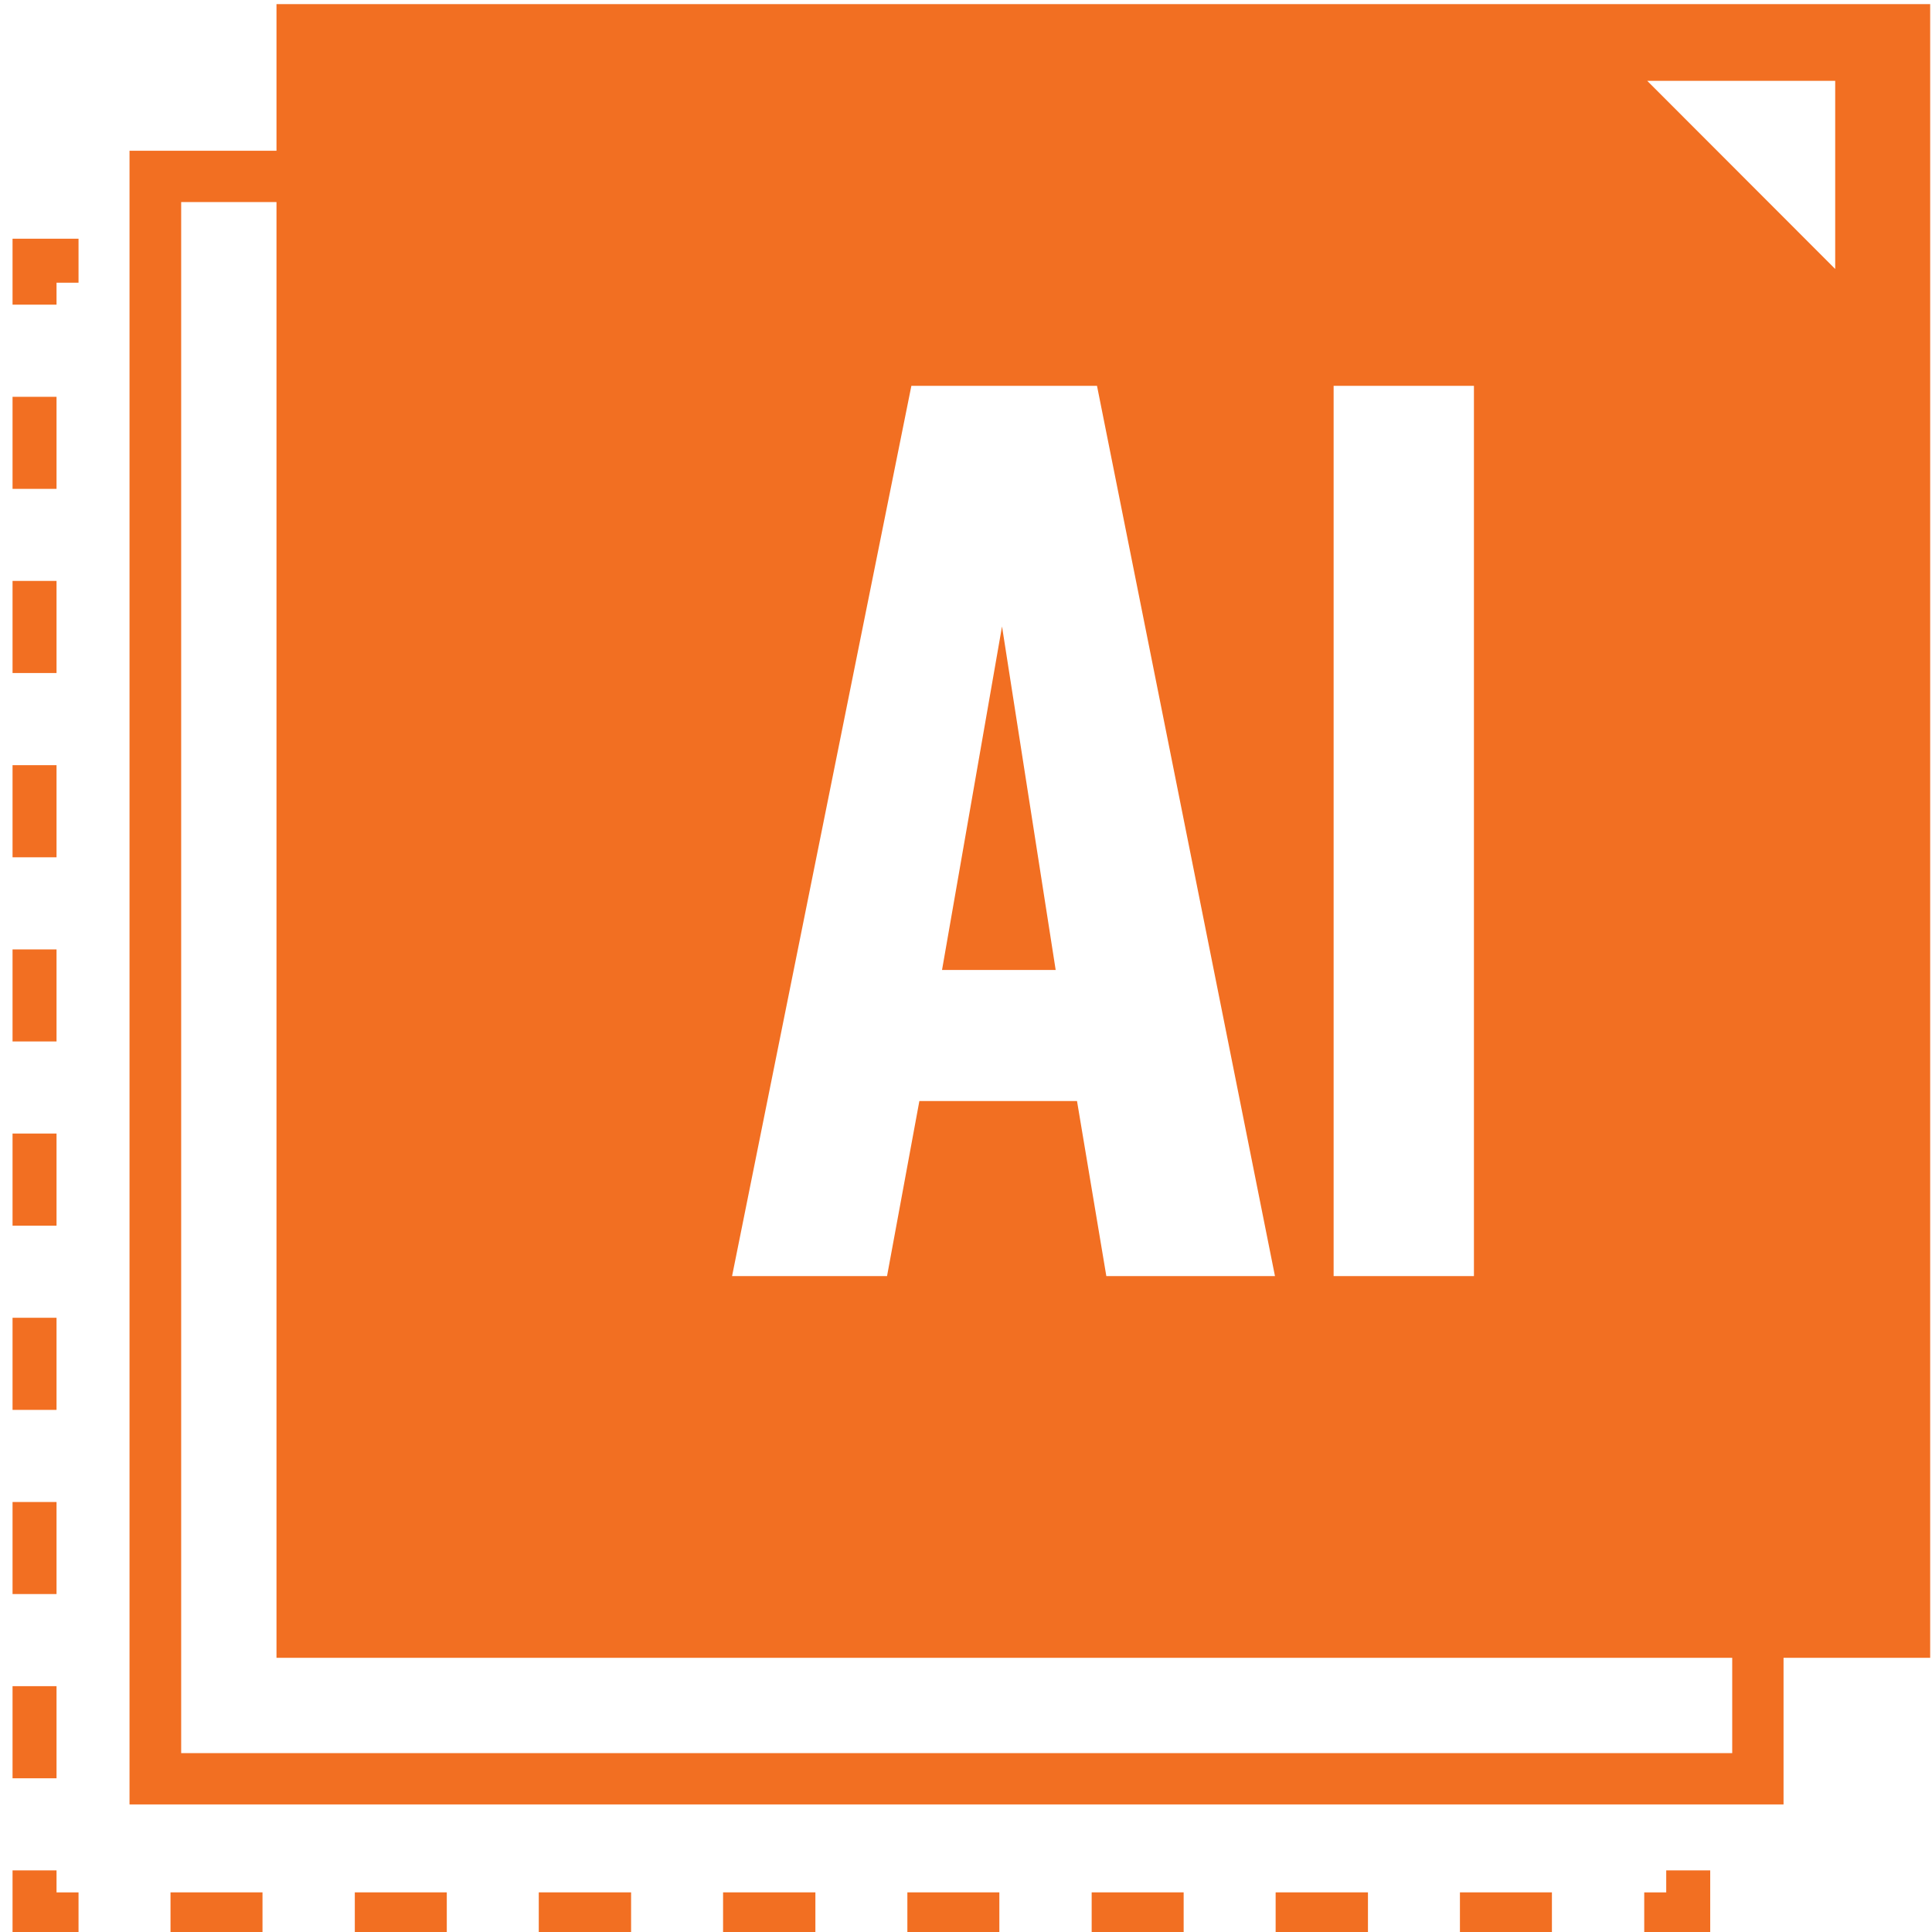 <?xml version="1.0" encoding="UTF-8" standalone="no"?>
<!DOCTYPE svg PUBLIC "-//W3C//DTD SVG 1.1//EN" "http://www.w3.org/Graphics/SVG/1.1/DTD/svg11.dtd">
<svg width="100%" height="100%" viewBox="0 0 60 60" version="1.1" xmlns="http://www.w3.org/2000/svg" xmlns:xlink="http://www.w3.org/1999/xlink" xml:space="preserve" style="fill-rule:evenodd;clip-rule:evenodd;stroke-linejoin:round;stroke-miterlimit:1.414;">
    <g transform="matrix(1.035,0,0,1.035,-1249.58,-974.576)">
        <path d="M1257.32,997.742L1257.32,998.402L1256.66,998.402L1256.66,999.722L1258.64,999.722L1258.64,997.742L1257.32,997.742Z" style="fill:rgb(242,111,34);fill-rule:nonzero;"/>
        <path d="M1251.13,999.721L1253.89,999.721L1253.89,998.401L1251.13,998.401L1251.13,999.721ZM1245.6,999.721L1248.37,999.721L1248.37,998.401L1245.6,998.401L1245.6,999.721ZM1240.08,999.721L1242.84,999.721L1242.84,998.401L1240.08,998.401L1240.08,999.721ZM1234.55,999.721L1237.31,999.721L1237.31,998.401L1234.55,998.401L1234.55,999.721ZM1229.02,999.721L1231.79,999.721L1231.79,998.401L1229.02,998.401L1229.02,999.721ZM1223.49,999.721L1226.26,999.721L1226.26,998.401L1223.49,998.401L1223.49,999.721ZM1217.97,999.721L1220.73,999.721L1220.73,998.401L1217.97,998.401L1217.97,999.721ZM1212.44,999.721L1215.2,999.721L1215.2,998.401L1212.44,998.401L1212.44,999.721Z" style="fill:rgb(242,111,34);fill-rule:nonzero;"/>
        <path d="M1207.7,997.742L1207.7,999.722L1209.68,999.722L1209.68,998.402L1209.02,998.402L1209.02,997.742L1207.7,997.742Z" style="fill:rgb(242,111,34);fill-rule:nonzero;"/>
        <path d="M1207.7,956.288L1209.02,956.288L1209.02,953.526L1207.7,953.526L1207.7,956.288ZM1207.7,961.814L1209.02,961.814L1209.02,959.05L1207.7,959.05L1207.7,961.814ZM1207.7,967.343L1209.02,967.343L1209.02,964.579L1207.7,964.579L1207.7,967.343ZM1207.7,972.869L1209.02,972.869L1209.02,970.107L1207.7,970.107L1207.7,972.869ZM1207.7,978.396L1209.02,978.396L1209.02,975.632L1207.7,975.632L1207.7,978.396ZM1207.7,983.924L1209.02,983.924L1209.02,981.16L1207.7,981.16L1207.7,983.924ZM1207.7,989.45L1209.02,989.45L1209.02,986.688L1207.7,986.688L1207.7,989.45ZM1207.7,994.978L1209.02,994.978L1209.02,992.214L1207.7,992.214L1207.7,994.978Z" style="fill:rgb(242,111,34);fill-rule:nonzero;"/>
        <path d="M1207.7,948.782L1207.7,950.761L1209.02,950.761L1209.02,950.102L1209.68,950.102L1209.68,948.782L1207.7,948.782Z" style="fill:rgb(242,111,34);fill-rule:nonzero;"/>
        <path d="M1235.59,970.724L1239,970.724L1237.39,960.416L1235.59,970.724Z" style="fill:rgb(242,111,34);fill-rule:nonzero;"/>
        <path d="M1215.62,991.363L1265.24,991.363L1265.24,941.743L1215.62,941.743L1215.62,991.363ZM1256.75,944.045L1262.39,944.045L1262.39,949.69L1256.75,944.045ZM1247.34,953.197L1251.55,953.197L1251.55,979.91L1247.34,979.91L1247.34,953.197ZM1234.67,953.197L1240.24,953.197L1245.58,979.909L1240.52,979.909L1239.64,974.656L1234.91,974.656L1233.94,979.909L1229.29,979.909L1234.67,953.197Z" style="fill:rgb(242,111,34);fill-rule:nonzero;"/>
        <path d="M1257.65,949.771L1255.03,946.142L1211.21,946.142L1211.21,995.762L1260.84,995.762L1260.84,951.153L1257.65,949.771ZM1259.3,994.223L1212.76,994.223L1212.76,947.682L1259.3,947.682L1259.3,994.223Z" style="fill:rgb(242,111,34);fill-rule:nonzero;"/>
    </g>
</svg>

